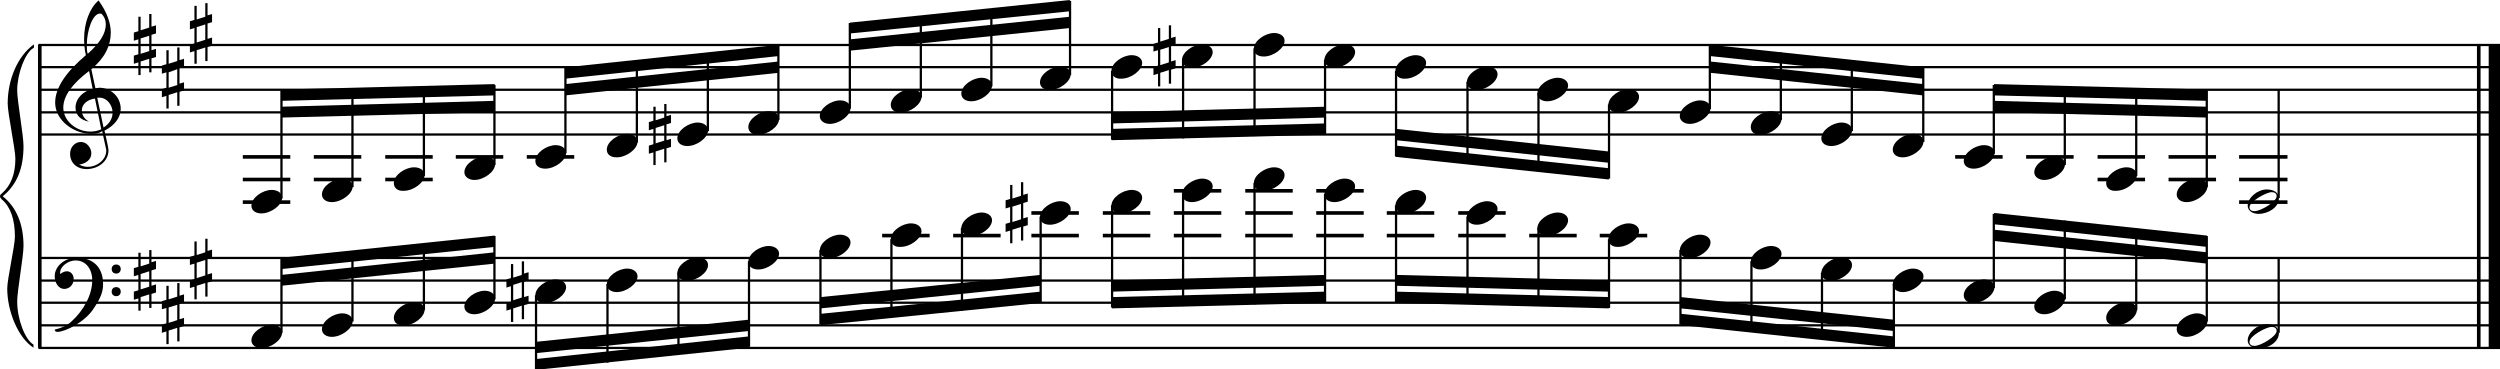 <?xml version="1.0" encoding="utf-8"?>

<!--
	ScaleBook
	Copyright (c) Leland Jansen 2015. All rights reserved.
-->

<!DOCTYPE svg PUBLIC "-//W3C//DTD SVG 1.1//EN" "http://www.w3.org/Graphics/SVG/1.1/DTD/svg11.dtd">
<svg version="1.1" id="Layer_1" xmlns="http://www.w3.org/2000/svg" xmlns:xlink="http://www.w3.org/1999/xlink" x="0px" y="0px"
	 viewBox="0 0 552.9 81.7" enable-background="new 0 0 552.9 81.7" xml:space="preserve">
<rect x="8.4" y="9.9" width="0.8" height="67"/>
<g>
	<path d="M7.4,10.6c-1.9,1.1-3.6,5.8-3.6,9.4c0,2.3,1.4,9.9,1.4,12.3c0,5-1.5,8.6-4.6,11.1c3,2.4,4.6,6.1,4.6,11
		c0,2.3-1.4,9.9-1.4,12.3c0,3.8,1.7,8.4,3.6,9.5v0.7c-3.5-2.3-5.8-8.2-5.8-13.1c0-2.1,1.7-9.4,1.7-11.5c0-3.8-1-6.6-2.9-8.2
		C0.1,43.8,0,43.6,0,43.4s0.1-0.4,0.5-0.7c1.9-1.7,2.9-4.2,2.9-7.6c0-2.1-1.7-10-1.7-12.2c0-5.2,2.1-10.4,5.8-13.1V10.6z"/>
</g>
<rect x="547.8" y="9.9" width="0.8" height="67"/>
<rect x="550.4" y="9.9" width="2.5" height="67"/>
<rect x="8.5" y="29.5" width="544.4" height="0.5"/>
<rect x="8.5" y="24.6" width="544.4" height="0.5"/>
<rect x="8.5" y="19.6" width="544.4" height="0.5"/>
<rect x="8.5" y="14.6" width="544.4" height="0.5"/>
<rect x="8.5" y="9.7" width="544.4" height="0.5"/>
<g>
	<path d="M20.3,29.6c-4.2,0-8.1-3.1-8.1-6.9c0-3.2,2.3-6.7,6.8-10.5c-0.3-1.2-0.4-2.4-0.4-3.6c0-3.5,1.2-6.8,3.2-8.5
		c1.8,2.5,2.7,4.9,2.7,7.1c0,2.9-1.3,5.6-4.3,8.1l0.9,4.2c0.5,0,0.8-0.1,0.8-0.1c2.6,0,4.8,2,4.8,4.7c0,1.9-1.4,3.7-3.6,4.8
		c0-0.1,0.9,3.8,0.9,4.3c0,2.5-2.3,4.2-4.9,4.2c-2,0-3.6-1.3-3.6-3.4c0-1.4,1-2.6,2.4-2.6c1.3,0,2.3,1.3,2.3,2.5
		c0,1.4-1.2,2.3-2.7,2.5c0.6,0.3,1.2,0.5,1.9,0.5c2.1,0,4.1-1.6,4.1-3.6c0-0.2,0-0.4-0.1-0.6l-0.8-3.7
		C21.9,29.5,21.2,29.6,20.3,29.6z M18.1,24.4c0,1,0.5,1.9,1.6,2.5c-1.8-0.3-3-1.4-3-3.1c0-2,1.7-3.7,3.8-4.1l-0.8-4
		C16,18.5,14,21.2,14,23.8c0,2.9,2.8,5.3,6,5.3c0.9,0,1.7-0.2,2.4-0.5L21,21.8C19.4,22,18.1,23,18.1,24.4z M22.1,3
		c-1.6,0-2.9,3.7-2.9,7c0,0.7,0,1.3,0.2,1.9c2.7-2.4,4-4.5,4-6.5c0-0.9-0.3-1.7-1-2.4C22.4,3.1,22.3,3,22.1,3z M24.9,24.9
		c0-1.6-1.2-3.3-2.9-3.3c-0.1,0-0.2,0-0.5,0l1.4,6.6C24.2,27.4,24.9,26.2,24.9,24.9z"/>
</g>
<g>
	<path d="M33.5,3.1v2.8l1-0.3v1.8l-1,0.3v3.4l1-0.3v1.8l-1,0.3v3.1H33v-3l-1.9,0.6v3h-0.5v-2.8l-1,0.3v-1.8l1-0.3V8.7l-1,0.3V7.2
		l1-0.3V3.7h0.5v3L33,6.1v-3H33.5z M33,7.9l-1.9,0.6v3.4l1.9-0.6V7.9z"/>
</g>
<g>
	<path d="M39.7,10.5v2.8l1-0.3v1.8l-1,0.3v3.4l1-0.3v1.8l-1,0.3v3.1h-0.5v-3l-1.9,0.6v3h-0.5v-2.8l-1,0.3v-1.8l1-0.3v-3.4l-1,0.3
		v-1.8l1-0.3v-3.1h0.5v3l1.9-0.6v-3H39.7z M39.2,15.3L37.3,16v3.4l1.9-0.6V15.3z"/>
</g>
<g>
	<path d="M45.9,0.6v2.8l1-0.3v1.8l-1,0.3v3.4l1-0.3v1.8l-1,0.3v3.1h-0.5v-3l-1.9,0.6v3H43v-2.8l-1,0.3V9.9l1-0.3V6.2l-1,0.3V4.7
		l1-0.3V1.3h0.5v3l1.9-0.6v-3H45.9z M45.4,5.4L43.5,6v3.4l1.9-0.6V5.4z"/>
</g>
<polygon fill-rule="evenodd" clip-rule="evenodd" points="62.2,26 109.4,24.8 109.4,22.3 62.2,23.6 "/>
<polygon fill-rule="evenodd" clip-rule="evenodd" points="62.2,22.3 109.4,21.1 109.4,18.6 62.2,19.8 "/>
<polygon fill-rule="evenodd" clip-rule="evenodd" points="125,21.1 172.2,16.1 172.2,13.6 125,18.6 "/>
<polygon fill-rule="evenodd" clip-rule="evenodd" points="125,17.4 172.2,12.4 172.2,9.9 125,14.9 "/>
<polygon fill-rule="evenodd" clip-rule="evenodd" points="188,11.2 236.6,6.2 236.6,3.7 188,8.7 "/>
<polygon fill-rule="evenodd" clip-rule="evenodd" points="188,7.4 236.6,2.5 236.6,0 188,5 "/>
<polygon fill-rule="evenodd" clip-rule="evenodd" points="245.9,27.3 293.1,26 293.1,23.6 245.9,24.8 "/>
<polygon fill-rule="evenodd" clip-rule="evenodd" points="245.9,31 293.1,29.8 293.1,27.3 245.9,28.5 "/>
<polygon fill-rule="evenodd" clip-rule="evenodd" points="308.7,31 355.8,36 355.8,33.5 308.7,28.5 "/>
<polygon fill-rule="evenodd" clip-rule="evenodd" points="308.7,34.7 355.8,39.7 355.8,37.2 308.7,32.2 "/>
<polygon fill-rule="evenodd" clip-rule="evenodd" points="378.2,16.1 425.3,21.1 425.3,18.6 378.2,13.6 "/>
<polygon fill-rule="evenodd" clip-rule="evenodd" points="378.2,12.4 425.3,17.4 425.3,14.9 378.2,9.9 "/>
<polygon fill-rule="evenodd" clip-rule="evenodd" points="441,24.8 488.1,26 488.1,23.6 441,22.3 "/>
<polygon fill-rule="evenodd" clip-rule="evenodd" points="441,21.1 488.1,22.3 488.1,19.8 441,18.6 "/>
<rect x="8.5" y="76.7" width="544.4" height="0.5"/>
<rect x="8.5" y="71.7" width="544.4" height="0.5"/>
<rect x="8.5" y="66.7" width="544.4" height="0.5"/>
<rect x="8.5" y="61.8" width="544.4" height="0.5"/>
<rect x="8.5" y="56.8" width="544.4" height="0.5"/>
<g>
	<path d="M15.7,71.2c2.9-2.6,4.7-6.1,4.7-9.2c0-2.5-1.4-4.4-3.7-4.4c-1.6,0-3.4,1.3-3.4,2.7c0,0.2,0,0.3,0.1,0.3
		c-0.1,0,0.6-0.6,1.4-0.6c0.9,0,1.5,0.8,1.5,1.7c0,1.2-0.9,2.2-2.1,2.2c-1.2,0-2.1-1.3-2.1-2.8c0-2.3,2.3-4.1,4.8-4.1
		c4.7,0,5.9,3.2,5.9,5.8c0,1.6-0.4,2.9-2,5.3c-1.9,3.1-6.4,5.3-8.1,5.3c-0.4,0-0.6-0.2-0.6-0.5C13.8,72.5,14.9,71.9,15.7,71.2z
		 M25.7,58.5c0.6,0,1,0.4,1,1s-0.4,1-1,1s-1-0.4-1-1S25.1,58.5,25.7,58.5z M25.7,63.5c0.6,0,1,0.4,1,1c0,0.6-0.4,1-1,1s-1-0.4-1-1
		C24.7,63.9,25.1,63.5,25.7,63.5z"/>
</g>
<g>
	<path d="M33.5,55.2V58l1-0.3v1.8l-1,0.3v3.4l1-0.3v1.8l-1,0.3v3.1H33v-3l-1.9,0.6v3h-0.5V66l-1,0.3v-1.8l1-0.3v-3.4l-1,0.3v-1.8
		l1-0.3v-3.1h0.5v3l1.9-0.6v-3H33.5z M33,60l-1.9,0.6V64l1.9-0.6V60z"/>
</g>
<g>
	<path d="M39.7,62.6v2.8l1-0.3v1.8l-1,0.3v3.4l1-0.3v1.8l-1,0.3v3.1h-0.5v-3l-1.9,0.6v3h-0.5v-2.8l-1,0.3v-1.8l1-0.3v-3.4l-1,0.3
		v-1.8l1-0.3v-3.1h0.5v3l1.9-0.6v-3H39.7z M39.2,67.4L37.3,68v3.4l1.9-0.6V67.4z"/>
</g>
<g>
	<path d="M45.9,52.7v2.8l1-0.3V57l-1,0.3v3.4l1-0.3v1.8l-1,0.3v3.1h-0.5v-3l-1.9,0.6v3H43v-2.8l-1,0.3V62l1-0.3v-3.4l-1,0.3v-1.8
		l1-0.3v-3.1h0.5v3l1.9-0.6v-3H45.9z M45.4,57.5l-1.9,0.6v3.4l1.9-0.6V57.5z"/>
</g>
<polygon fill-rule="evenodd" clip-rule="evenodd" points="62.2,63.2 109.4,58.3 109.4,55.8 62.2,60.8 "/>
<polygon fill-rule="evenodd" clip-rule="evenodd" points="62.2,59.5 109.4,54.6 109.4,52.1 62.2,57 "/>
<polygon fill-rule="evenodd" clip-rule="evenodd" points="118.5,78.1 165.6,73.2 165.6,70.7 118.5,75.6 "/>
<polygon fill-rule="evenodd" clip-rule="evenodd" points="118.5,81.8 165.6,76.9 165.6,74.4 118.5,79.4 "/>
<polygon fill-rule="evenodd" clip-rule="evenodd" points="181.5,68.2 230.1,63.2 230.1,60.8 181.5,65.7 "/>
<polygon fill-rule="evenodd" clip-rule="evenodd" points="181.5,71.9 230.1,67 230.1,64.5 181.5,69.4 "/>
<polygon fill-rule="evenodd" clip-rule="evenodd" points="245.9,64.5 293.1,63.2 293.1,60.8 245.9,62 "/>
<polygon fill-rule="evenodd" clip-rule="evenodd" points="245.9,68.2 293.1,67 293.1,64.5 245.9,65.7 "/>
<polygon fill-rule="evenodd" clip-rule="evenodd" points="308.7,63.2 355.8,64.5 355.8,62 308.7,60.8 "/>
<polygon fill-rule="evenodd" clip-rule="evenodd" points="308.7,67 355.8,68.2 355.8,65.7 308.7,64.5 "/>
<polygon fill-rule="evenodd" clip-rule="evenodd" points="371.7,68.2 418.8,73.2 418.8,70.7 371.7,65.7 "/>
<polygon fill-rule="evenodd" clip-rule="evenodd" points="371.7,71.9 418.8,76.9 418.8,74.4 371.7,69.4 "/>
<polygon fill-rule="evenodd" clip-rule="evenodd" points="441,53.3 488.1,58.3 488.1,55.8 441,50.8 "/>
<polygon fill-rule="evenodd" clip-rule="evenodd" points="441,49.6 488.1,54.6 488.1,52.1 441,47.1 "/>
<rect x="53.7" y="34.3" width="10.5" height="0.8"/>
<rect x="53.7" y="39.3" width="10.5" height="0.8"/>
<rect x="53.7" y="44.3" width="10.5" height="0.8"/>
<rect x="62" y="20" width="0.5" height="23.9"/>
<g>
	<path d="M55.6,45.5c0-1.8,2.5-3.5,4.5-3.5c1.3,0,2.3,0.7,2.3,1.7c0,1.7-2.5,3.5-4.6,3.5C56.6,47.2,55.6,46.6,55.6,45.5z"/>
</g>
<rect x="69.4" y="34.3" width="10.5" height="0.8"/>
<rect x="69.4" y="39.3" width="10.5" height="0.8"/>
<rect x="77.7" y="19.7" width="0.5" height="21.7"/>
<g>
	<path d="M71.2,43c0-1.8,2.5-3.5,4.5-3.5c1.3,0,2.3,0.7,2.3,1.7c0,1.7-2.5,3.5-4.6,3.5C72.2,44.7,71.2,44.1,71.2,43z"/>
</g>
<rect x="85.2" y="34.3" width="10.5" height="0.8"/>
<rect x="85.2" y="39.3" width="10.5" height="0.8"/>
<rect x="93.5" y="19.2" width="0.5" height="19.7"/>
<g>
	<path d="M87.1,40.5c0-1.8,2.5-3.5,4.5-3.5c1.3,0,2.3,0.7,2.3,1.7c0,1.7-2.5,3.5-4.6,3.5C88,42.3,87.1,41.6,87.1,40.5z"/>
</g>
<rect x="100.8" y="34.3" width="10.5" height="0.8"/>
<rect x="109.1" y="18.8" width="0.5" height="17.7"/>
<g>
	<path d="M102.7,38.1c0-1.8,2.5-3.5,4.5-3.5c1.3,0,2.3,0.7,2.3,1.7c0,1.7-2.5,3.5-4.6,3.5C103.7,39.8,102.7,39.1,102.7,38.1z"/>
</g>
<rect x="116.5" y="34.3" width="10.5" height="0.8"/>
<rect x="124.8" y="15" width="0.5" height="18.9"/>
<g>
	<path d="M118.4,35.6c0-1.8,2.5-3.5,4.5-3.5c1.3,0,2.3,0.7,2.3,1.7c0,1.7-2.5,3.5-4.6,3.5C119.3,37.3,118.4,36.7,118.4,35.6z"/>
</g>
<rect x="140.6" y="13.5" width="0.5" height="18"/>
<g>
	<path d="M134.2,33.1c0-1.8,2.5-3.5,4.5-3.5c1.3,0,2.3,0.7,2.3,1.7c0,1.7-2.5,3.5-4.6,3.5C135.1,34.8,134.2,34.2,134.2,33.1z"/>
</g>
<rect x="156.3" y="11.8" width="0.5" height="17.2"/>
<g>
	<path d="M149.8,30.6c0-1.8,2.5-3.5,4.5-3.5c1.3,0,2.3,0.7,2.3,1.7c0,1.7-2.5,3.5-4.6,3.5C150.8,32.3,149.8,31.7,149.8,30.6z"/>
</g>
<g>
	<path d="M147.4,22.9v2.8l1-0.3v1.8l-1,0.3V31l1-0.3v1.8l-1,0.3v3.1h-0.5v-3l-1.9,0.6v3h-0.5v-2.8l-1,0.3v-1.8l1-0.3v-3.4l-1,0.3V27
		l1-0.3v-3.1h0.5v3l1.9-0.6v-3H147.4z M146.9,27.7l-1.9,0.6v3.4l1.9-0.6V27.7z"/>
</g>
<rect x="171.9" y="10.1" width="0.5" height="16.4"/>
<g>
	<path d="M165.5,28.1c0-1.8,2.5-3.5,4.5-3.5c1.3,0,2.3,0.7,2.3,1.7c0,1.7-2.5,3.5-4.6,3.5C166.5,29.9,165.5,29.2,165.5,28.1z"/>
</g>
<rect x="187.7" y="5.1" width="0.5" height="18.9"/>
<g>
	<path d="M181.3,25.7c0-1.8,2.5-3.5,4.5-3.5c1.3,0,2.3,0.7,2.3,1.7c0,1.7-2.5,3.5-4.6,3.5C182.3,27.4,181.3,26.7,181.3,25.7z"/>
</g>
<rect x="203.4" y="3.6" width="0.5" height="18"/>
<g>
	<path d="M197,23.2c0-1.8,2.5-3.5,4.5-3.5c1.3,0,2.3,0.7,2.3,1.7c0,1.7-2.5,3.5-4.6,3.5C197.9,24.9,197,24.3,197,23.2z"/>
</g>
<rect x="219" y="2" width="0.5" height="17.1"/>
<g>
	<path d="M212.6,20.7c0-1.8,2.5-3.5,4.5-3.5c1.3,0,2.3,0.7,2.3,1.7c0,1.7-2.5,3.5-4.6,3.5C213.6,22.4,212.6,21.8,212.6,20.7z"/>
</g>
<rect x="236.4" y="0.2" width="0.5" height="16.4"/>
<g>
	<path d="M230,18.2c0-1.8,2.5-3.5,4.5-3.5c1.3,0,2.3,0.7,2.3,1.7c0,1.7-2.5,3.5-4.6,3.5C230.9,19.9,230,19.3,230,18.2z"/>
</g>
<rect x="245.7" y="15.7" width="0.5" height="15.2"/>
<g>
	<path d="M245.8,15.7c0-1.8,2.5-3.5,4.5-3.5c1.3,0,2.3,0.7,2.3,1.7c0,1.7-2.5,3.5-4.6,3.5C246.8,17.5,245.8,16.8,245.8,15.7z"/>
</g>
<rect x="261.4" y="13.2" width="0.5" height="17.4"/>
<g>
	<path d="M261.4,13.3c0-1.8,2.5-3.5,4.5-3.5c1.3,0,2.3,0.7,2.3,1.7c0,1.7-2.5,3.5-4.6,3.5C262.4,15,261.4,14.3,261.4,13.3z"/>
</g>
<g>
	<path d="M259,5.6v2.8l1-0.3v1.8l-1,0.3v3.4l1-0.3v1.8l-1,0.3v3.1h-0.5v-3l-1.9,0.6v3h-0.5v-2.8l-1,0.3v-1.8l1-0.3v-3.4l-1,0.3V9.7
		l1-0.3V6.2h0.5v3l1.9-0.6v-3H259z M258.5,10.4l-1.9,0.6v3.4l1.9-0.6V10.4z"/>
</g>
<rect x="277.2" y="10.7" width="0.5" height="19.4"/>
<g>
	<path d="M277.3,10.8c0-1.8,2.5-3.5,4.5-3.5c1.3,0,2.3,0.7,2.3,1.7c0,1.7-2.5,3.5-4.6,3.5C278.2,12.5,277.3,11.9,277.3,10.8z"/>
</g>
<rect x="292.8" y="13.2" width="0.5" height="16.4"/>
<g>
	<path d="M292.9,13.3c0-1.8,2.5-3.5,4.5-3.5c1.3,0,2.3,0.7,2.3,1.7c0,1.7-2.5,3.5-4.6,3.5C293.9,15,292.9,14.3,292.9,13.3z"/>
</g>
<rect x="308.5" y="15.7" width="0.5" height="18.9"/>
<g>
	<path d="M308.6,15.7c0-1.8,2.5-3.5,4.5-3.5c1.3,0,2.3,0.7,2.3,1.7c0,1.7-2.5,3.5-4.6,3.5C309.5,17.5,308.6,16.8,308.6,15.7z"/>
</g>
<rect x="324.3" y="18.1" width="0.5" height="18"/>
<g>
	<path d="M324.4,18.2c0-1.8,2.5-3.5,4.5-3.5c1.3,0,2.3,0.7,2.3,1.7c0,1.7-2.5,3.5-4.6,3.5C325.4,19.9,324.4,19.3,324.4,18.2z"/>
</g>
<rect x="340" y="20.6" width="0.5" height="17.2"/>
<g>
	<path d="M340,20.7c0-1.8,2.5-3.5,4.5-3.5c1.3,0,2.3,0.7,2.3,1.7c0,1.7-2.5,3.5-4.6,3.5C341,22.4,340,21.8,340,20.7z"/>
</g>
<rect x="355.6" y="23.1" width="0.5" height="16.4"/>
<g>
	<path d="M355.7,23.2c0-1.8,2.5-3.5,4.5-3.5c1.3,0,2.3,0.7,2.3,1.7c0,1.7-2.5,3.5-4.6,3.5C356.7,24.9,355.7,24.3,355.7,23.2z"/>
</g>
<rect x="377.9" y="10.1" width="0.5" height="14"/>
<g>
	<path d="M371.5,25.7c0-1.8,2.5-3.5,4.5-3.5c1.3,0,2.3,0.7,2.3,1.7c0,1.7-2.5,3.5-4.6,3.5C372.5,27.4,371.5,26.7,371.5,25.7z"/>
</g>
<rect x="393.6" y="11.6" width="0.5" height="14.9"/>
<g>
	<path d="M387.2,28.1c0-1.8,2.5-3.5,4.5-3.5c1.3,0,2.3,0.7,2.3,1.7c0,1.7-2.5,3.5-4.6,3.5C388.1,29.9,387.2,29.2,387.2,28.1z"/>
</g>
<rect x="409.3" y="13.3" width="0.5" height="15.7"/>
<g>
	<path d="M402.8,30.6c0-1.8,2.5-3.5,4.5-3.5c1.3,0,2.3,0.7,2.3,1.7c0,1.7-2.5,3.5-4.6,3.5C403.8,32.3,402.8,31.7,402.8,30.6z"/>
</g>
<rect x="425.1" y="15" width="0.5" height="16.4"/>
<g>
	<path d="M418.6,33.1c0-1.8,2.5-3.5,4.5-3.5c1.3,0,2.3,0.7,2.3,1.7c0,1.7-2.5,3.5-4.6,3.5C419.6,34.8,418.6,34.2,418.6,33.1z"/>
</g>
<rect x="432.4" y="34.3" width="10.5" height="0.8"/>
<rect x="440.7" y="18.8" width="0.5" height="15.2"/>
<g>
	<path d="M434.3,35.6c0-1.8,2.5-3.5,4.5-3.5c1.3,0,2.3,0.7,2.3,1.7c0,1.7-2.5,3.5-4.6,3.5C435.3,37.3,434.3,36.7,434.3,35.6z"/>
</g>
<rect x="448.1" y="34.3" width="10.5" height="0.8"/>
<rect x="456.4" y="19.1" width="0.5" height="17.4"/>
<g>
	<path d="M449.9,38.1c0-1.8,2.5-3.5,4.5-3.5c1.3,0,2.3,0.7,2.3,1.7c0,1.7-2.5,3.5-4.6,3.5C450.9,39.8,449.9,39.1,449.9,38.1z"/>
</g>
<rect x="463.9" y="34.3" width="10.5" height="0.8"/>
<rect x="463.9" y="39.3" width="10.5" height="0.8"/>
<rect x="472.2" y="19.5" width="0.5" height="19.4"/>
<g>
	<path d="M465.8,40.5c0-1.8,2.5-3.5,4.5-3.5c1.3,0,2.3,0.7,2.3,1.7c0,1.7-2.5,3.5-4.6,3.5C466.7,42.3,465.8,41.6,465.8,40.5z"/>
</g>
<rect x="479.6" y="34.3" width="10.5" height="0.8"/>
<rect x="479.6" y="39.3" width="10.5" height="0.8"/>
<rect x="487.8" y="20" width="0.5" height="21.4"/>
<g>
	<path d="M481.4,43c0-1.8,2.5-3.5,4.5-3.5c1.3,0,2.3,0.7,2.3,1.7c0,1.7-2.5,3.5-4.6,3.5C482.4,44.7,481.4,44.1,481.4,43z"/>
</g>
<rect x="495.2" y="34.3" width="10.7" height="0.8"/>
<rect x="495.2" y="39.3" width="10.7" height="0.8"/>
<rect x="495.2" y="44.3" width="10.7" height="0.8"/>
<rect x="503.7" y="19.8" width="0.5" height="24"/>
<g>
	<path d="M501.3,41.9c1.6,0,2.7,0.7,2.7,2c0,1.9-2.3,3.4-4.5,3.4c-1.3,0-2.4-0.7-2.4-1.8C497.1,43.7,499.3,41.9,501.3,41.9z
		 M497.5,45.8c0,0.6,0.4,0.9,1.1,0.9c1.4,0,4.9-2.1,4.9-3.3c0-0.6-0.4-0.9-1.1-0.9C501.2,42.5,497.5,44.6,497.5,45.8z"/>
</g>
<rect x="62" y="57.2" width="0.5" height="16.4"/>
<g>
	<path d="M55.6,75.3c0-1.8,2.5-3.5,4.5-3.5c1.3,0,2.3,0.7,2.3,1.7c0,1.7-2.5,3.5-4.6,3.5C56.6,77,55.6,76.3,55.6,75.3z"/>
</g>
<rect x="77.7" y="55.6" width="0.5" height="15.5"/>
<g>
	<path d="M71.2,72.8c0-1.8,2.5-3.5,4.5-3.5c1.3,0,2.3,0.7,2.3,1.7c0,1.7-2.5,3.5-4.6,3.5C72.2,74.5,71.2,73.9,71.2,72.8z"/>
</g>
<rect x="93.5" y="53.9" width="0.5" height="14.7"/>
<g>
	<path d="M87.1,70.3c0-1.8,2.5-3.5,4.5-3.5c1.3,0,2.3,0.7,2.3,1.7c0,1.7-2.5,3.5-4.6,3.5C88,72,87.1,71.4,87.1,70.3z"/>
</g>
<rect x="109.1" y="52.2" width="0.5" height="14"/>
<g>
	<path d="M102.7,67.8c0-1.8,2.5-3.5,4.5-3.5c1.3,0,2.3,0.7,2.3,1.7c0,1.7-2.5,3.5-4.6,3.5C103.7,69.5,102.7,68.9,102.7,67.8z"/>
</g>
<rect x="118.3" y="65.3" width="0.5" height="16.4"/>
<g>
	<path d="M118.4,65.3c0-1.8,2.5-3.5,4.5-3.5c1.3,0,2.3,0.7,2.3,1.7c0,1.7-2.5,3.5-4.6,3.5C119.3,67.1,118.4,66.4,118.4,65.3z"/>
</g>
<g>
	<path d="M115.9,57.7v2.8l1-0.3V62l-1,0.3v3.4l1-0.3v1.8l-1,0.3v3.1h-0.5v-3l-1.9,0.6v3H113v-2.8l-1,0.3V67l1-0.3v-3.4l-1,0.3v-1.8
		l1-0.3v-3.1h0.5v3l1.9-0.6v-3H115.9z M115.4,62.4l-1.9,0.6v3.4l1.9-0.6V62.4z"/>
</g>
<rect x="134.1" y="62.8" width="0.5" height="17.4"/>
<g>
	<path d="M134.2,62.9c0-1.8,2.5-3.5,4.5-3.5c1.3,0,2.3,0.7,2.3,1.7c0,1.7-2.5,3.5-4.6,3.5C135.1,64.6,134.2,63.9,134.2,62.9z"/>
</g>
<rect x="149.8" y="60.3" width="0.5" height="18.1"/>
<g>
	<path d="M149.8,60.4c0-1.8,2.5-3.5,4.5-3.5c1.3,0,2.3,0.7,2.3,1.7c0,1.7-2.5,3.5-4.6,3.5C150.8,62.1,149.8,61.5,149.8,60.4z"/>
</g>
<rect x="165.4" y="57.8" width="0.5" height="18.9"/>
<g>
	<path d="M165.5,57.9c0-1.8,2.5-3.5,4.5-3.5c1.3,0,2.3,0.7,2.3,1.7c0,1.7-2.5,3.5-4.6,3.5C166.5,59.6,165.5,59,165.5,57.9z"/>
</g>
<rect x="181.2" y="55.3" width="0.5" height="16.4"/>
<g>
	<path d="M181.3,55.4c0-1.8,2.5-3.5,4.5-3.5c1.3,0,2.3,0.7,2.3,1.7c0,1.7-2.5,3.5-4.6,3.5C182.3,57.1,181.3,56.5,181.3,55.4z"/>
</g>
<rect x="195.1" y="51.7" width="10.5" height="0.8"/>
<rect x="196.9" y="52.9" width="0.5" height="17.4"/>
<g>
	<path d="M197,52.9c0-1.8,2.5-3.5,4.5-3.5c1.3,0,2.3,0.7,2.3,1.7c0,1.7-2.5,3.5-4.6,3.5C197.9,54.7,197,54,197,52.9z"/>
</g>
<rect x="210.8" y="51.7" width="10.5" height="0.8"/>
<rect x="212.5" y="50.4" width="0.5" height="18.3"/>
<g>
	<path d="M212.6,50.5c0-1.8,2.5-3.5,4.5-3.5c1.3,0,2.3,0.7,2.3,1.7c0,1.7-2.5,3.5-4.6,3.5C213.6,52.2,212.6,51.5,212.6,50.5z"/>
</g>
<rect x="228.1" y="51.7" width="10.5" height="0.8"/>
<rect x="228.1" y="46.7" width="10.5" height="0.8"/>
<rect x="229.9" y="47.9" width="0.5" height="18.9"/>
<g>
	<path d="M230,48c0-1.8,2.5-3.5,4.5-3.5c1.3,0,2.3,0.7,2.3,1.7c0,1.7-2.5,3.5-4.6,3.5C230.9,49.7,230,49.1,230,48z"/>
</g>
<g>
	<path d="M226.3,40.3v2.8l1-0.3v1.8l-1,0.3v3.4l1-0.3v1.8l-1,0.3v3.1h-0.5v-3l-1.9,0.6v3h-0.5v-2.8l-1,0.3v-1.8l1-0.3v-3.4l-1,0.3
		v-1.8l1-0.3v-3.1h0.5v3l1.9-0.6v-3H226.3z M225.8,45.1l-1.9,0.6v3.4l1.9-0.6V45.1z"/>
</g>
<rect x="243.9" y="51.7" width="10.5" height="0.8"/>
<rect x="243.9" y="46.7" width="10.5" height="0.8"/>
<rect x="245.7" y="45.4" width="0.5" height="22.6"/>
<g>
	<path d="M245.8,45.5c0-1.8,2.5-3.5,4.5-3.5c1.3,0,2.3,0.7,2.3,1.7c0,1.7-2.5,3.5-4.6,3.5C246.8,47.2,245.8,46.6,245.8,45.5z"/>
</g>
<rect x="259.6" y="51.7" width="10.5" height="0.8"/>
<rect x="259.6" y="46.7" width="10.5" height="0.8"/>
<rect x="259.6" y="41.8" width="10.5" height="0.8"/>
<rect x="261.4" y="42.9" width="0.5" height="24.8"/>
<g>
	<path d="M261.4,43c0-1.8,2.5-3.5,4.5-3.5c1.3,0,2.3,0.7,2.3,1.7c0,1.7-2.5,3.5-4.6,3.5C262.4,44.7,261.4,44.1,261.4,43z"/>
</g>
<rect x="275.4" y="51.7" width="10.5" height="0.8"/>
<rect x="275.4" y="46.7" width="10.5" height="0.8"/>
<rect x="275.4" y="41.8" width="10.5" height="0.8"/>
<rect x="277.2" y="40.5" width="0.5" height="26.8"/>
<g>
	<path d="M277.3,40.5c0-1.8,2.5-3.5,4.5-3.5c1.3,0,2.3,0.7,2.3,1.7c0,1.7-2.5,3.5-4.6,3.5C278.2,42.3,277.3,41.6,277.3,40.5z"/>
</g>
<rect x="291.1" y="51.7" width="10.5" height="0.8"/>
<rect x="291.1" y="46.7" width="10.5" height="0.8"/>
<rect x="291.1" y="41.8" width="10.5" height="0.8"/>
<rect x="292.8" y="42.9" width="0.5" height="23.9"/>
<g>
	<path d="M292.9,43c0-1.8,2.5-3.5,4.5-3.5c1.3,0,2.3,0.7,2.3,1.7c0,1.7-2.5,3.5-4.6,3.5C293.9,44.7,292.9,44.1,292.9,43z"/>
</g>
<rect x="306.7" y="51.7" width="10.5" height="0.8"/>
<rect x="306.7" y="46.7" width="10.5" height="0.8"/>
<rect x="308.5" y="45.4" width="0.5" height="21.4"/>
<g>
	<path d="M308.6,45.5c0-1.8,2.5-3.5,4.5-3.5c1.3,0,2.3,0.7,2.3,1.7c0,1.7-2.5,3.5-4.6,3.5C309.5,47.2,308.6,46.6,308.6,45.5z"/>
</g>
<rect x="322.5" y="51.7" width="10.5" height="0.8"/>
<rect x="322.5" y="46.7" width="10.5" height="0.8"/>
<rect x="324.3" y="47.9" width="0.5" height="19.2"/>
<g>
	<path d="M324.4,48c0-1.8,2.5-3.5,4.5-3.5c1.3,0,2.3,0.7,2.3,1.7c0,1.7-2.5,3.5-4.6,3.5C325.4,49.7,324.4,49.1,324.4,48z"/>
</g>
<rect x="338.2" y="51.7" width="10.5" height="0.8"/>
<rect x="340" y="50.4" width="0.5" height="17.2"/>
<g>
	<path d="M340,50.5c0-1.8,2.5-3.5,4.5-3.5c1.3,0,2.3,0.7,2.3,1.7c0,1.7-2.5,3.5-4.6,3.5C341,52.2,340,51.5,340,50.5z"/>
</g>
<rect x="353.8" y="51.7" width="10.5" height="0.8"/>
<rect x="355.6" y="52.9" width="0.5" height="15.2"/>
<g>
	<path d="M355.7,52.9c0-1.8,2.5-3.5,4.5-3.5c1.3,0,2.3,0.7,2.3,1.7c0,1.7-2.5,3.5-4.6,3.5C356.7,54.7,355.7,54,355.7,52.9z"/>
</g>
<rect x="371.4" y="55.3" width="0.5" height="16.4"/>
<g>
	<path d="M371.5,55.4c0-1.8,2.5-3.5,4.5-3.5c1.3,0,2.3,0.7,2.3,1.7c0,1.7-2.5,3.5-4.6,3.5C372.5,57.1,371.5,56.5,371.5,55.4z"/>
</g>
<rect x="387.1" y="57.8" width="0.5" height="15.5"/>
<g>
	<path d="M387.2,57.9c0-1.8,2.5-3.5,4.5-3.5c1.3,0,2.3,0.7,2.3,1.7c0,1.7-2.5,3.5-4.6,3.5C388.1,59.6,387.2,59,387.2,57.9z"/>
</g>
<rect x="402.7" y="60.3" width="0.5" height="14.7"/>
<g>
	<path d="M402.8,60.4c0-1.8,2.5-3.5,4.5-3.5c1.3,0,2.3,0.7,2.3,1.7c0,1.7-2.5,3.5-4.6,3.5C403.8,62.1,402.8,61.5,402.8,60.4z"/>
</g>
<rect x="418.6" y="62.8" width="0.5" height="14"/>
<g>
	<path d="M418.6,62.9c0-1.8,2.5-3.5,4.5-3.5c1.3,0,2.3,0.7,2.3,1.7c0,1.7-2.5,3.5-4.6,3.5C419.6,64.6,418.6,63.9,418.6,62.9z"/>
</g>
<rect x="440.7" y="47.3" width="0.5" height="16.4"/>
<g>
	<path d="M434.3,65.3c0-1.8,2.5-3.5,4.5-3.5c1.3,0,2.3,0.7,2.3,1.7c0,1.7-2.5,3.5-4.6,3.5C435.3,67.1,434.3,66.4,434.3,65.3z"/>
</g>
<rect x="456.4" y="48.8" width="0.5" height="17.4"/>
<g>
	<path d="M449.9,67.8c0-1.8,2.5-3.5,4.5-3.5c1.3,0,2.3,0.7,2.3,1.7c0,1.7-2.5,3.5-4.6,3.5C450.9,69.5,449.9,68.9,449.9,67.8z"/>
</g>
<rect x="472.2" y="50.5" width="0.5" height="18.1"/>
<g>
	<path d="M465.8,70.3c0-1.8,2.5-3.5,4.5-3.5c1.3,0,2.3,0.7,2.3,1.7c0,1.7-2.5,3.5-4.6,3.5C466.7,72,465.8,71.4,465.8,70.3z"/>
</g>
<rect x="487.8" y="52.2" width="0.5" height="18.9"/>
<g>
	<path d="M481.4,72.8c0-1.8,2.5-3.5,4.5-3.5c1.3,0,2.3,0.7,2.3,1.7c0,1.7-2.5,3.5-4.6,3.5C482.4,74.5,481.4,73.9,481.4,72.8z"/>
</g>
<rect x="503.7" y="57" width="0.5" height="16.6"/>
<g>
	<path d="M501.3,71.7c1.6,0,2.7,0.7,2.7,2c0,1.9-2.3,3.4-4.5,3.4c-1.3,0-2.4-0.7-2.4-1.8C497.1,73.5,499.3,71.7,501.3,71.7z
		 M497.5,75.6c0,0.6,0.4,0.9,1.1,0.9c1.4,0,4.9-2.1,4.9-3.3c0-0.6-0.4-0.9-1.1-0.9C501.2,72.3,497.5,74.3,497.5,75.6z"/>
</g>
</svg>
